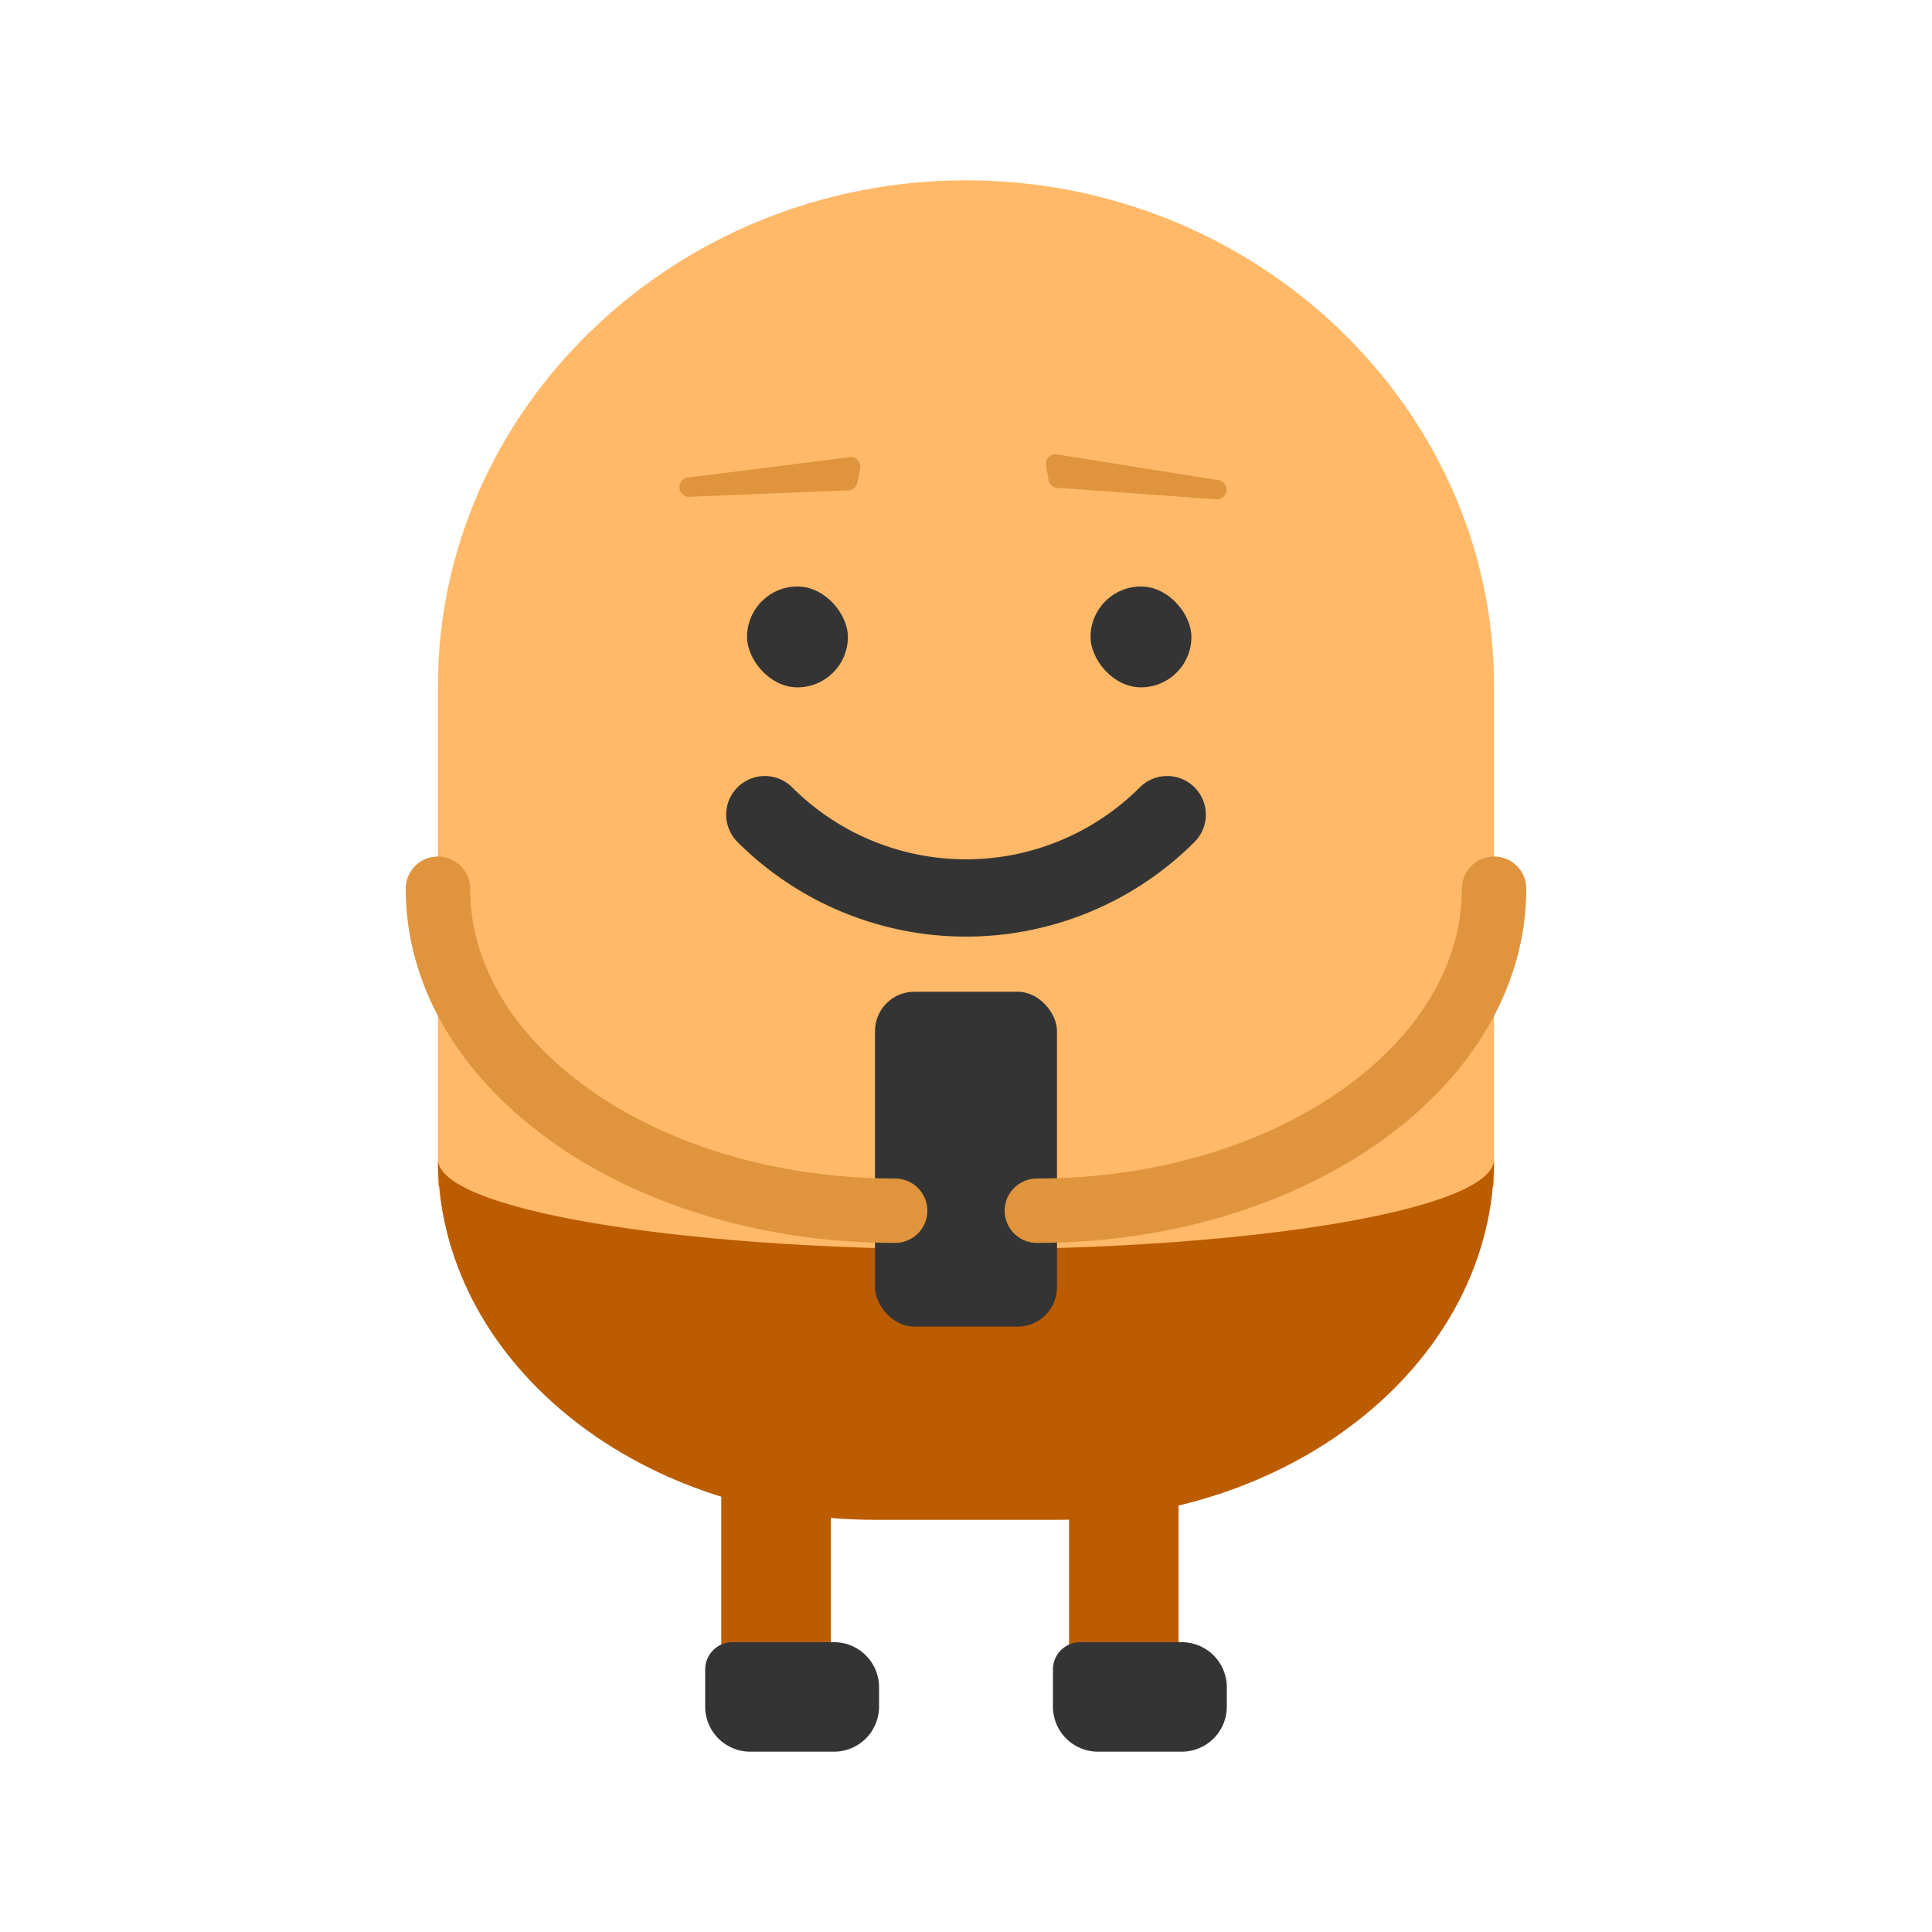<svg id="Layer_1" data-name="Layer 1" xmlns="http://www.w3.org/2000/svg" viewBox="0 0 300 300"><title>Minions</title><path d="M68,184.14V106.55C68,63.35,104.9,28,150,28h0c45.1,0,82,35.35,82,78.55v77.59L151,210Z" style="fill:#ffb968"/><path d="M232,180c0,7.73-36.71,14-82,14s-82-6.27-82-14h0c0,30.93,30.44,56,68,56h28c37.56,0,68-25.07,68-56Z" style="fill:#bc5c00"/><rect x="112" y="228" width="17" height="33" style="fill:#bc5c00"/><rect x="166" y="228" width="17" height="33" style="fill:#bc5c00"/><path d="M113.73,255H129.5a7,7,0,0,1,7,7v3a7,7,0,0,1-7,7h-13a7,7,0,0,1-7-7v-5.77a4.23,4.23,0,0,1,4.23-4.23Z" style="fill:#343434"/><path d="M167.73,255H183.5a7,7,0,0,1,7,7v3a7,7,0,0,1-7,7h-13a7,7,0,0,1-7-7v-5.77a4.23,4.23,0,0,1,4.23-4.23Z" style="fill:#343434"/><rect x="135.87" y="154" width="28.26" height="52" rx="6.1" style="fill:#343434"/><path d="M139,188c-39.21,0-71-22.39-71-50" style="fill:none;stroke:#e0943d;stroke-linecap:round;stroke-linejoin:round;stroke-width:10px"/><path d="M161,188c39.21,0,71-22.39,71-50" style="fill:none;stroke:#e0943d;stroke-linecap:round;stroke-linejoin:round;stroke-width:10px"/><rect x="116" y="91.07" width="15.66" height="15.66" rx="7.83" style="fill:#343434"/><rect x="169.34" y="91.07" width="15.66" height="15.66" rx="7.83" style="fill:#343434"/><path d="M181.24,126.5a44.19,44.19,0,0,1-62.48,0" style="fill:none;stroke:#343434;stroke-linecap:round;stroke-linejoin:round;stroke-width:12px"/><path d="M131.41,76.15l-24.6,1a1.52,1.52,0,0,1-1.28-1.82h0a1.52,1.52,0,0,1,1.56-1.2l25.07-3.17a1.52,1.52,0,0,1,1.41,1.84L133.1,75A1.51,1.51,0,0,1,131.41,76.15Z" style="fill:#e0943d"/><path d="M164.53,75.76l24.55,1.79a1.52,1.52,0,0,0,1.34-1.78h0a1.52,1.52,0,0,0-1.52-1.25l-25-4a1.52,1.52,0,0,0-1.47,1.79l.39,2.21A1.52,1.52,0,0,0,164.53,75.76Z" style="fill:#e0943d"/></svg>